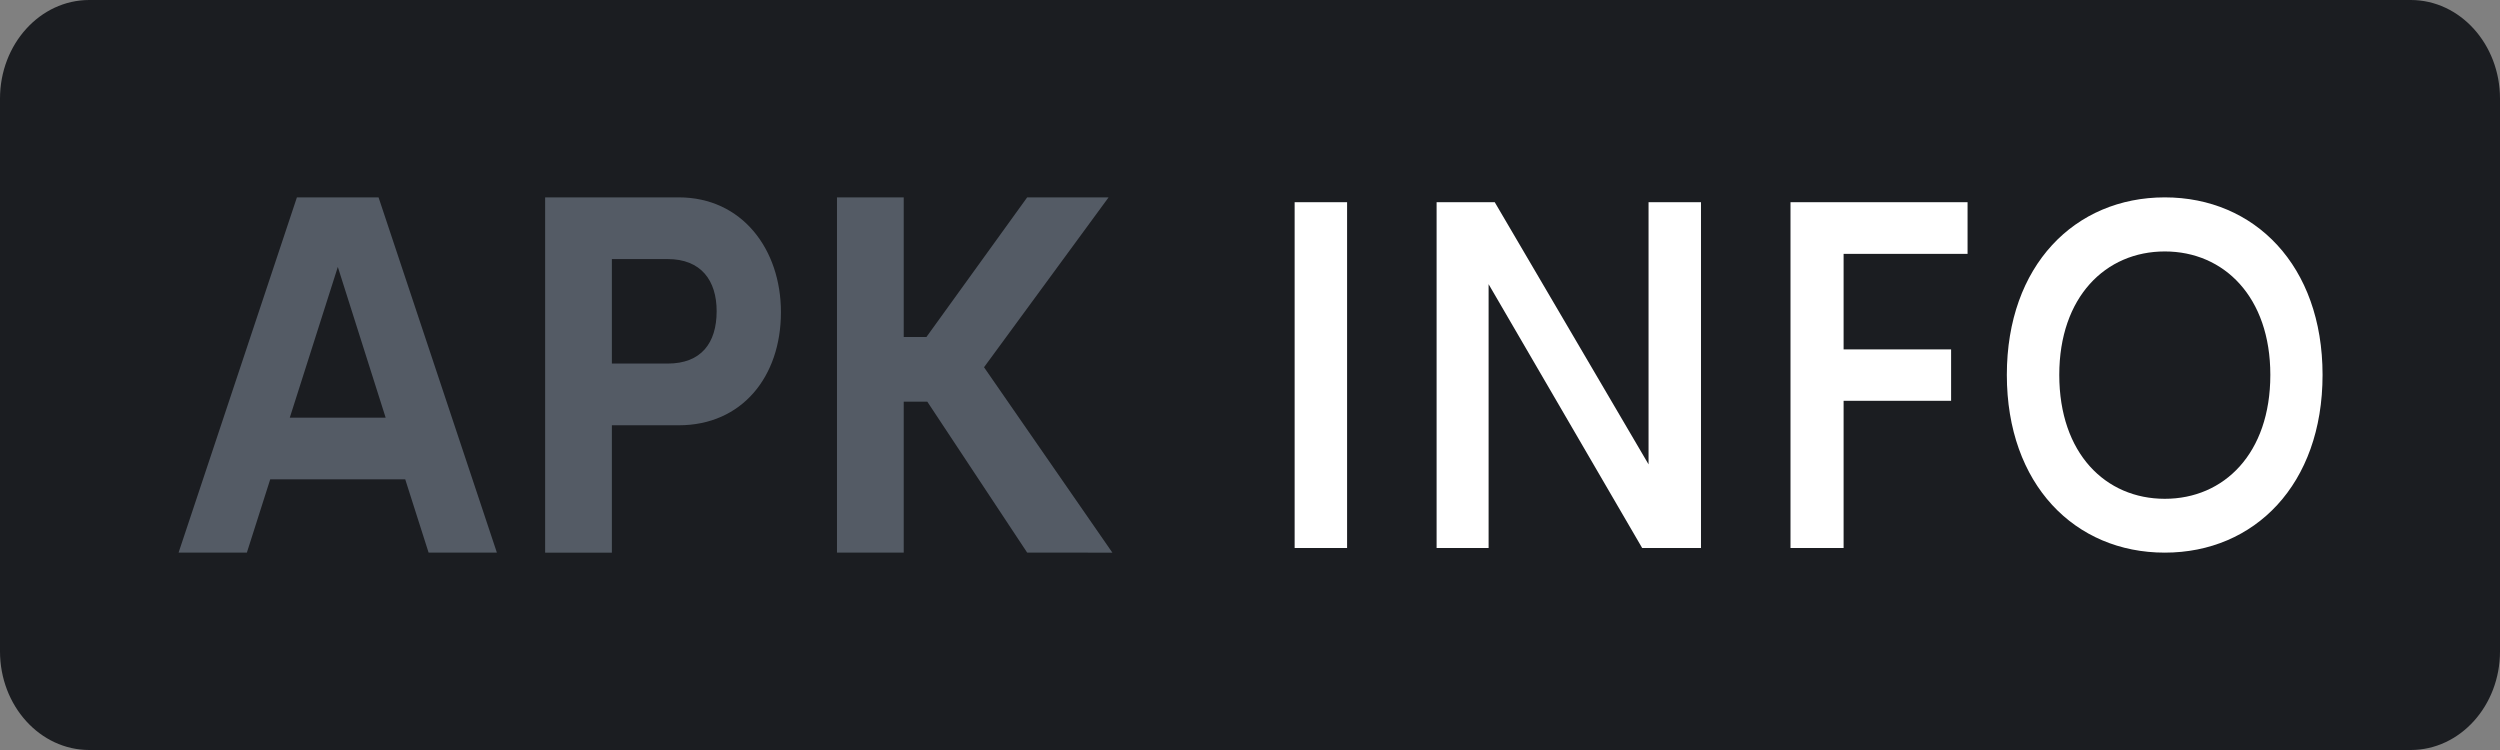 <svg width="200" height="60" viewBox="0 0 200 60" fill="none" xmlns="http://www.w3.org/2000/svg">
<rect x="0" y="0" width="200" height="60" fill="#808080" stroke="none"/>
<g clip-path="url(#clip0_2_9)">
<path d="M192.857 0H7.143C3.198 0 0 3.535 0 7.895V52.105C0 56.465 3.198 60 7.143 60H192.857C196.802 60 200 56.465 200 52.105V7.895C200 3.535 196.802 0 192.857 0Z" fill="#1B1D21"/>
<path d="M34.288 44.21L32.419 38.349H21.617L19.749 44.21H14.286L23.753 15.79H30.284L39.751 44.21H34.288ZM23.183 33.412H30.852L27.026 21.355L23.183 33.412ZM54.306 15.79C59.343 15.79 62.475 19.92 62.475 24.975C62.475 30.148 59.343 34.022 54.306 34.022H48.95V44.211H43.611V15.79L54.306 15.79ZM53.417 29.085C56.086 29.085 57.332 27.452 57.332 24.895C57.332 22.437 56.086 20.726 53.417 20.726H48.95V29.085H53.417ZM82.175 44.21L74.184 32.133H72.298V44.21H66.959V15.79H72.298V26.961H74.113L82.174 15.79H88.687L78.722 29.38L88.99 44.211L82.175 44.21Z" fill="#545B65"/>
<path d="M103.571 43.842V16.177H107.767V43.842H103.571ZM131.884 16.177H136.079V43.842H131.375L119.088 22.735V43.842H114.928V16.177H119.58L131.884 37.149V16.177ZM157.405 20.309H147.488V27.953H156.088V32.066H147.488V43.841H143.24V16.176H157.405V20.309ZM173.184 44.211C165.988 44.211 160.547 38.759 160.547 29.99C160.547 21.241 165.988 15.79 173.184 15.79C180.363 15.79 185.805 21.241 185.805 29.99C185.805 38.759 180.363 44.211 173.184 44.211ZM173.184 39.904C177.924 39.904 181.627 36.276 181.627 29.99C181.627 23.763 177.924 20.116 173.184 20.116C168.445 20.116 164.742 23.763 164.742 29.99C164.742 36.276 168.445 39.904 173.184 39.904Z" fill="white"/>
</g>
<defs>
<clipPath id="clip0_2_9">
<rect width="200" height="60" fill="white"/>
</clipPath>
</defs>
</svg>
